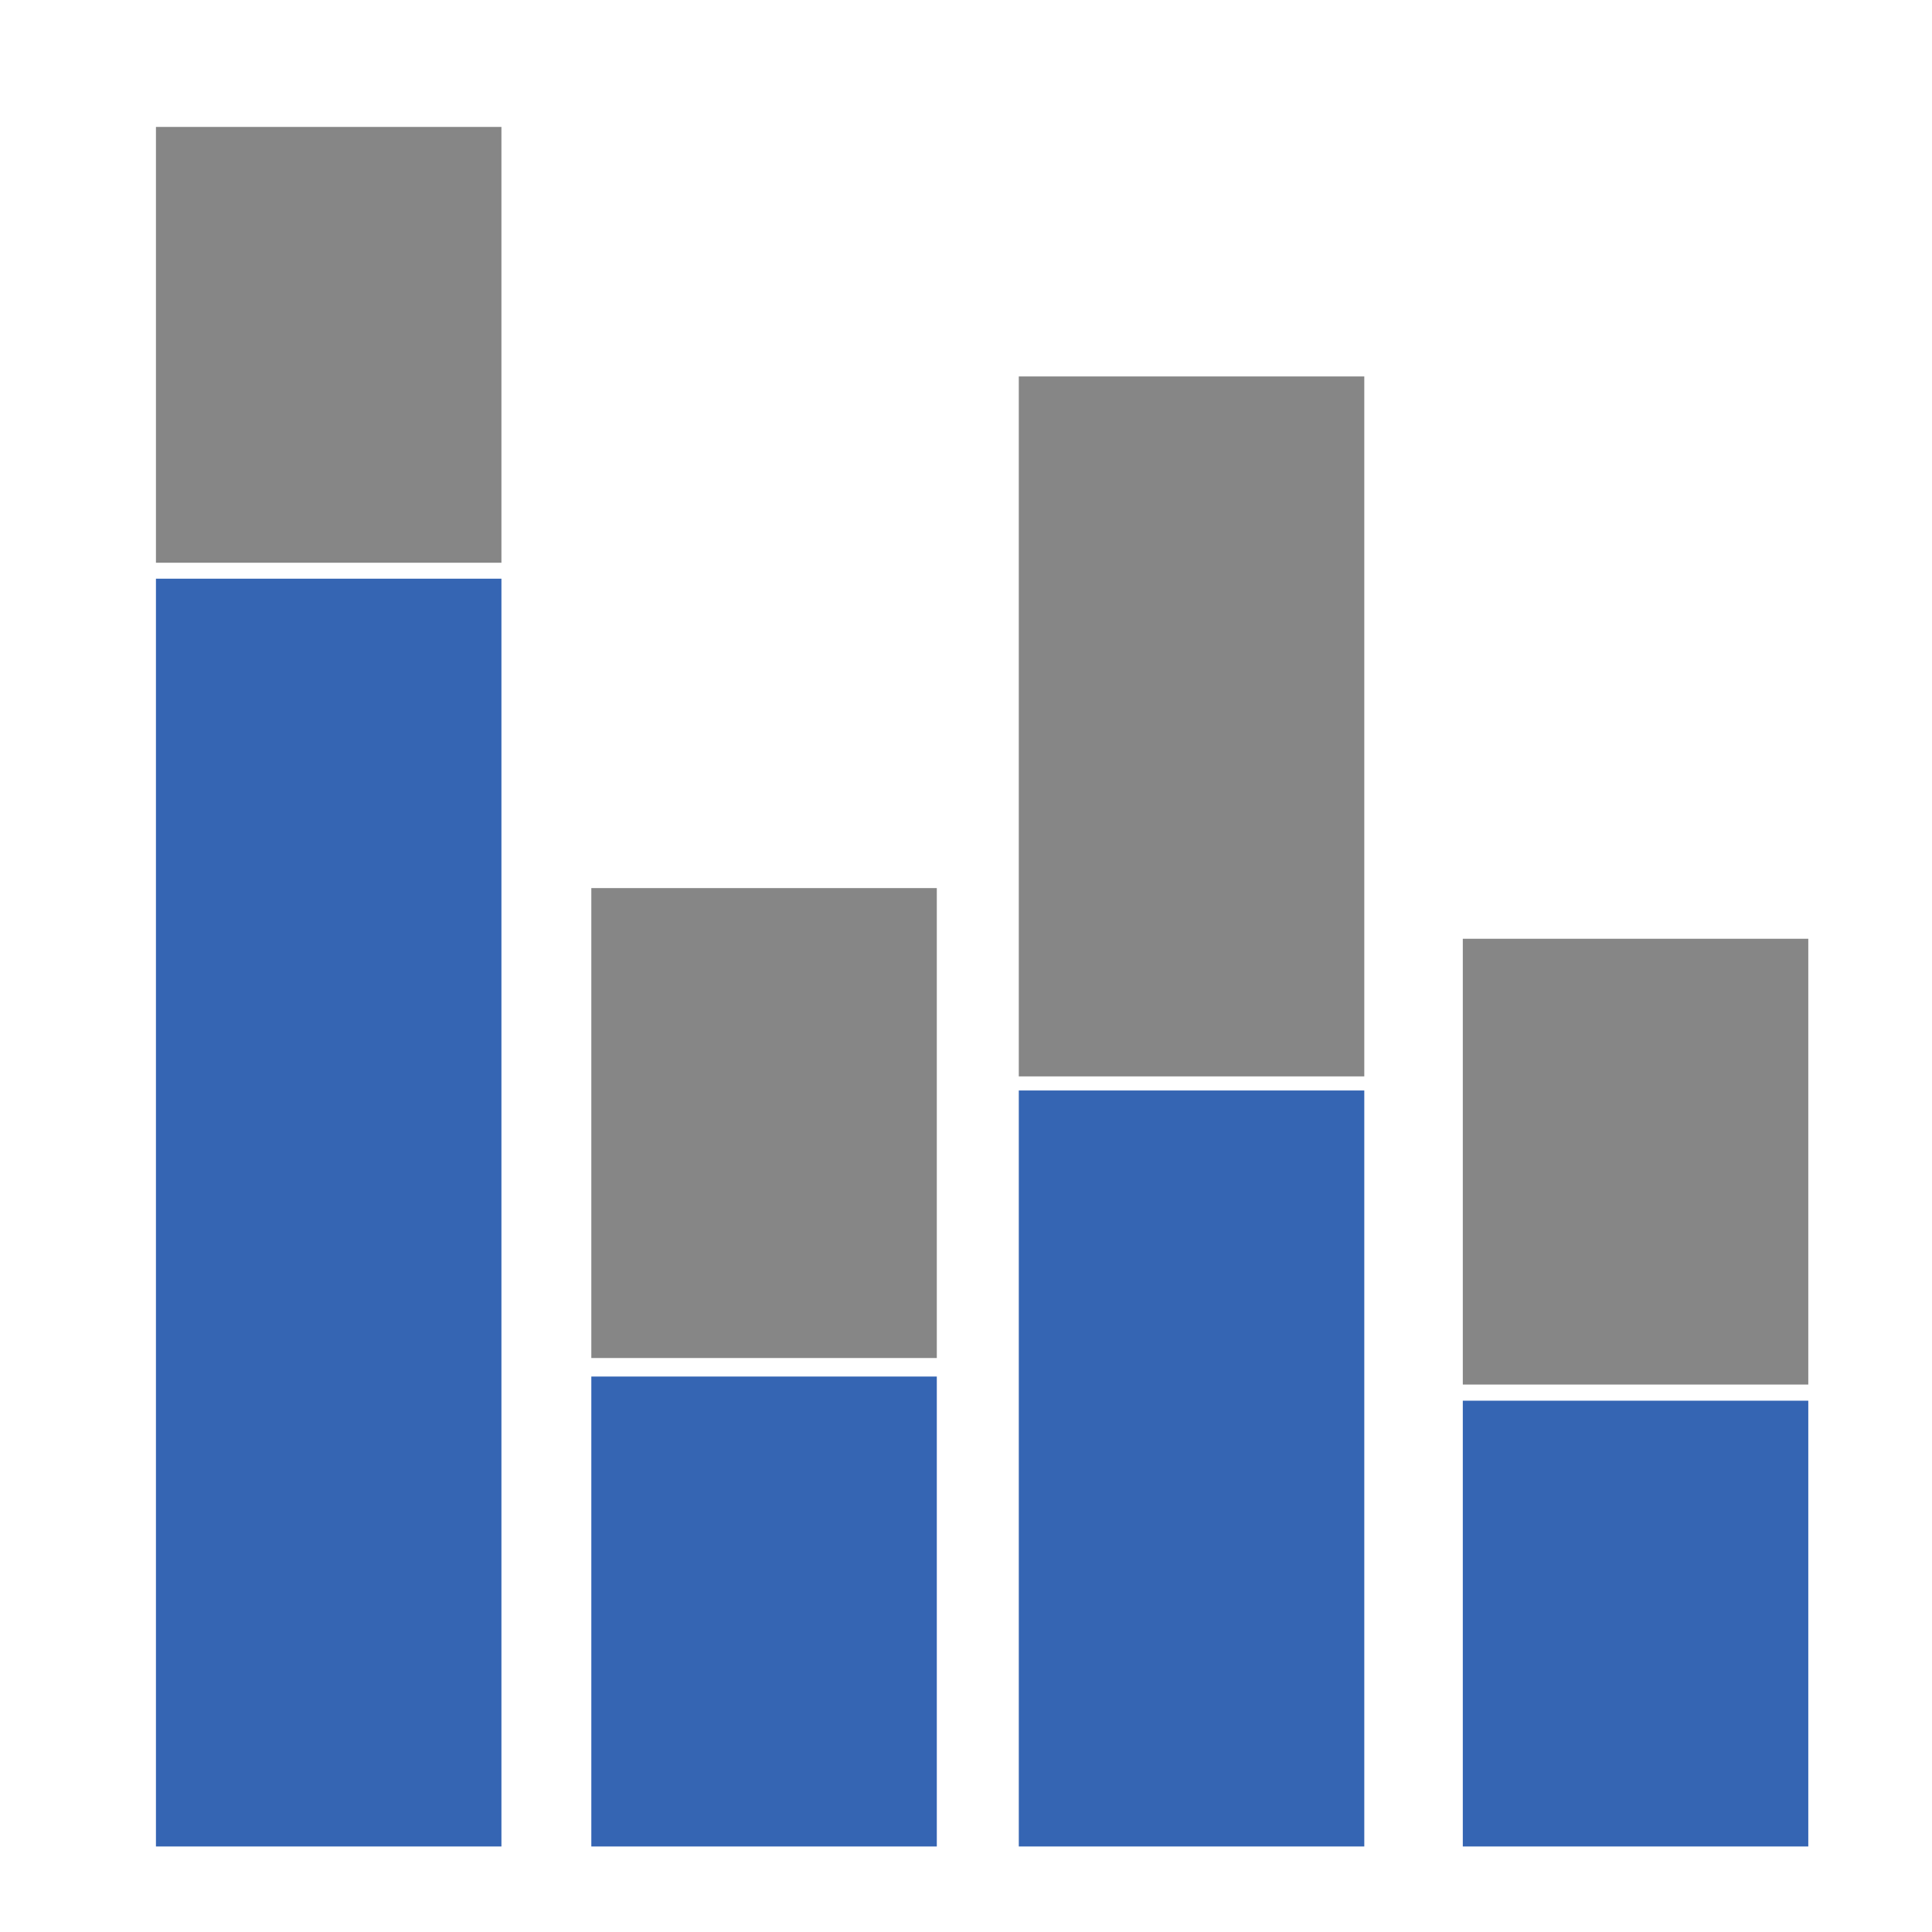 <?xml version="1.0" standalone="no"?>
<!DOCTYPE svg PUBLIC "-//W3C//DTD SVG 1.1//EN" "http://www.w3.org/Graphics/SVG/1.1/DTD/svg11.dtd">
<svg width="800px" height="800px" version="1.1" xmlns="http://www.w3.org/2000/svg" xmlns:xlink="http://www.w3.org/1999/xlink" xml:space="preserve" style="fill-rule:evenodd;clip-rule:evenodd;stroke-linejoin:round;stroke-miterlimit:1.414;">
    <g>
        <g>
            <g>
                <rect x="64.573" y="239.624" width="143.059" height="524.963" style="fill:rgb(53,101,179);"/>
            </g>
            <g>
                <rect x="64.573" y="52.559" width="143.059" height="180.46" style="fill:rgb(134,134,134);"/>
            </g>
        </g>
        <g>
            <g>
                <g>
                    <rect x="244.854" y="569.997" width="143.059" height="194.59" style="fill:rgb(53,101,179);"/>
                </g>
                <g>
                    <rect x="244.854" y="367.739" width="143.059" height="194.59" style="fill:rgb(134,134,134);"/>
                </g>
                <g>
                    <rect x="421.862" y="451.546" width="143.059" height="313.04" style="fill:rgb(53,101,179);"/>
                </g>
                <g>
                    <rect x="421.862" y="155.879" width="143.059" height="289.832" style="fill:rgb(134,134,134);"/>
                </g>
                <g>
                    <rect x="605.717" y="579.996" width="143.059" height="184.59" style="fill:rgb(53,101,179);"/>
                </g>
                <g>
                    <rect x="605.717" y="388.721" width="143.059" height="184.59" style="fill:rgb(134,134,134);"/>
                </g>
            </g>
        </g>
    </g>
</svg>
